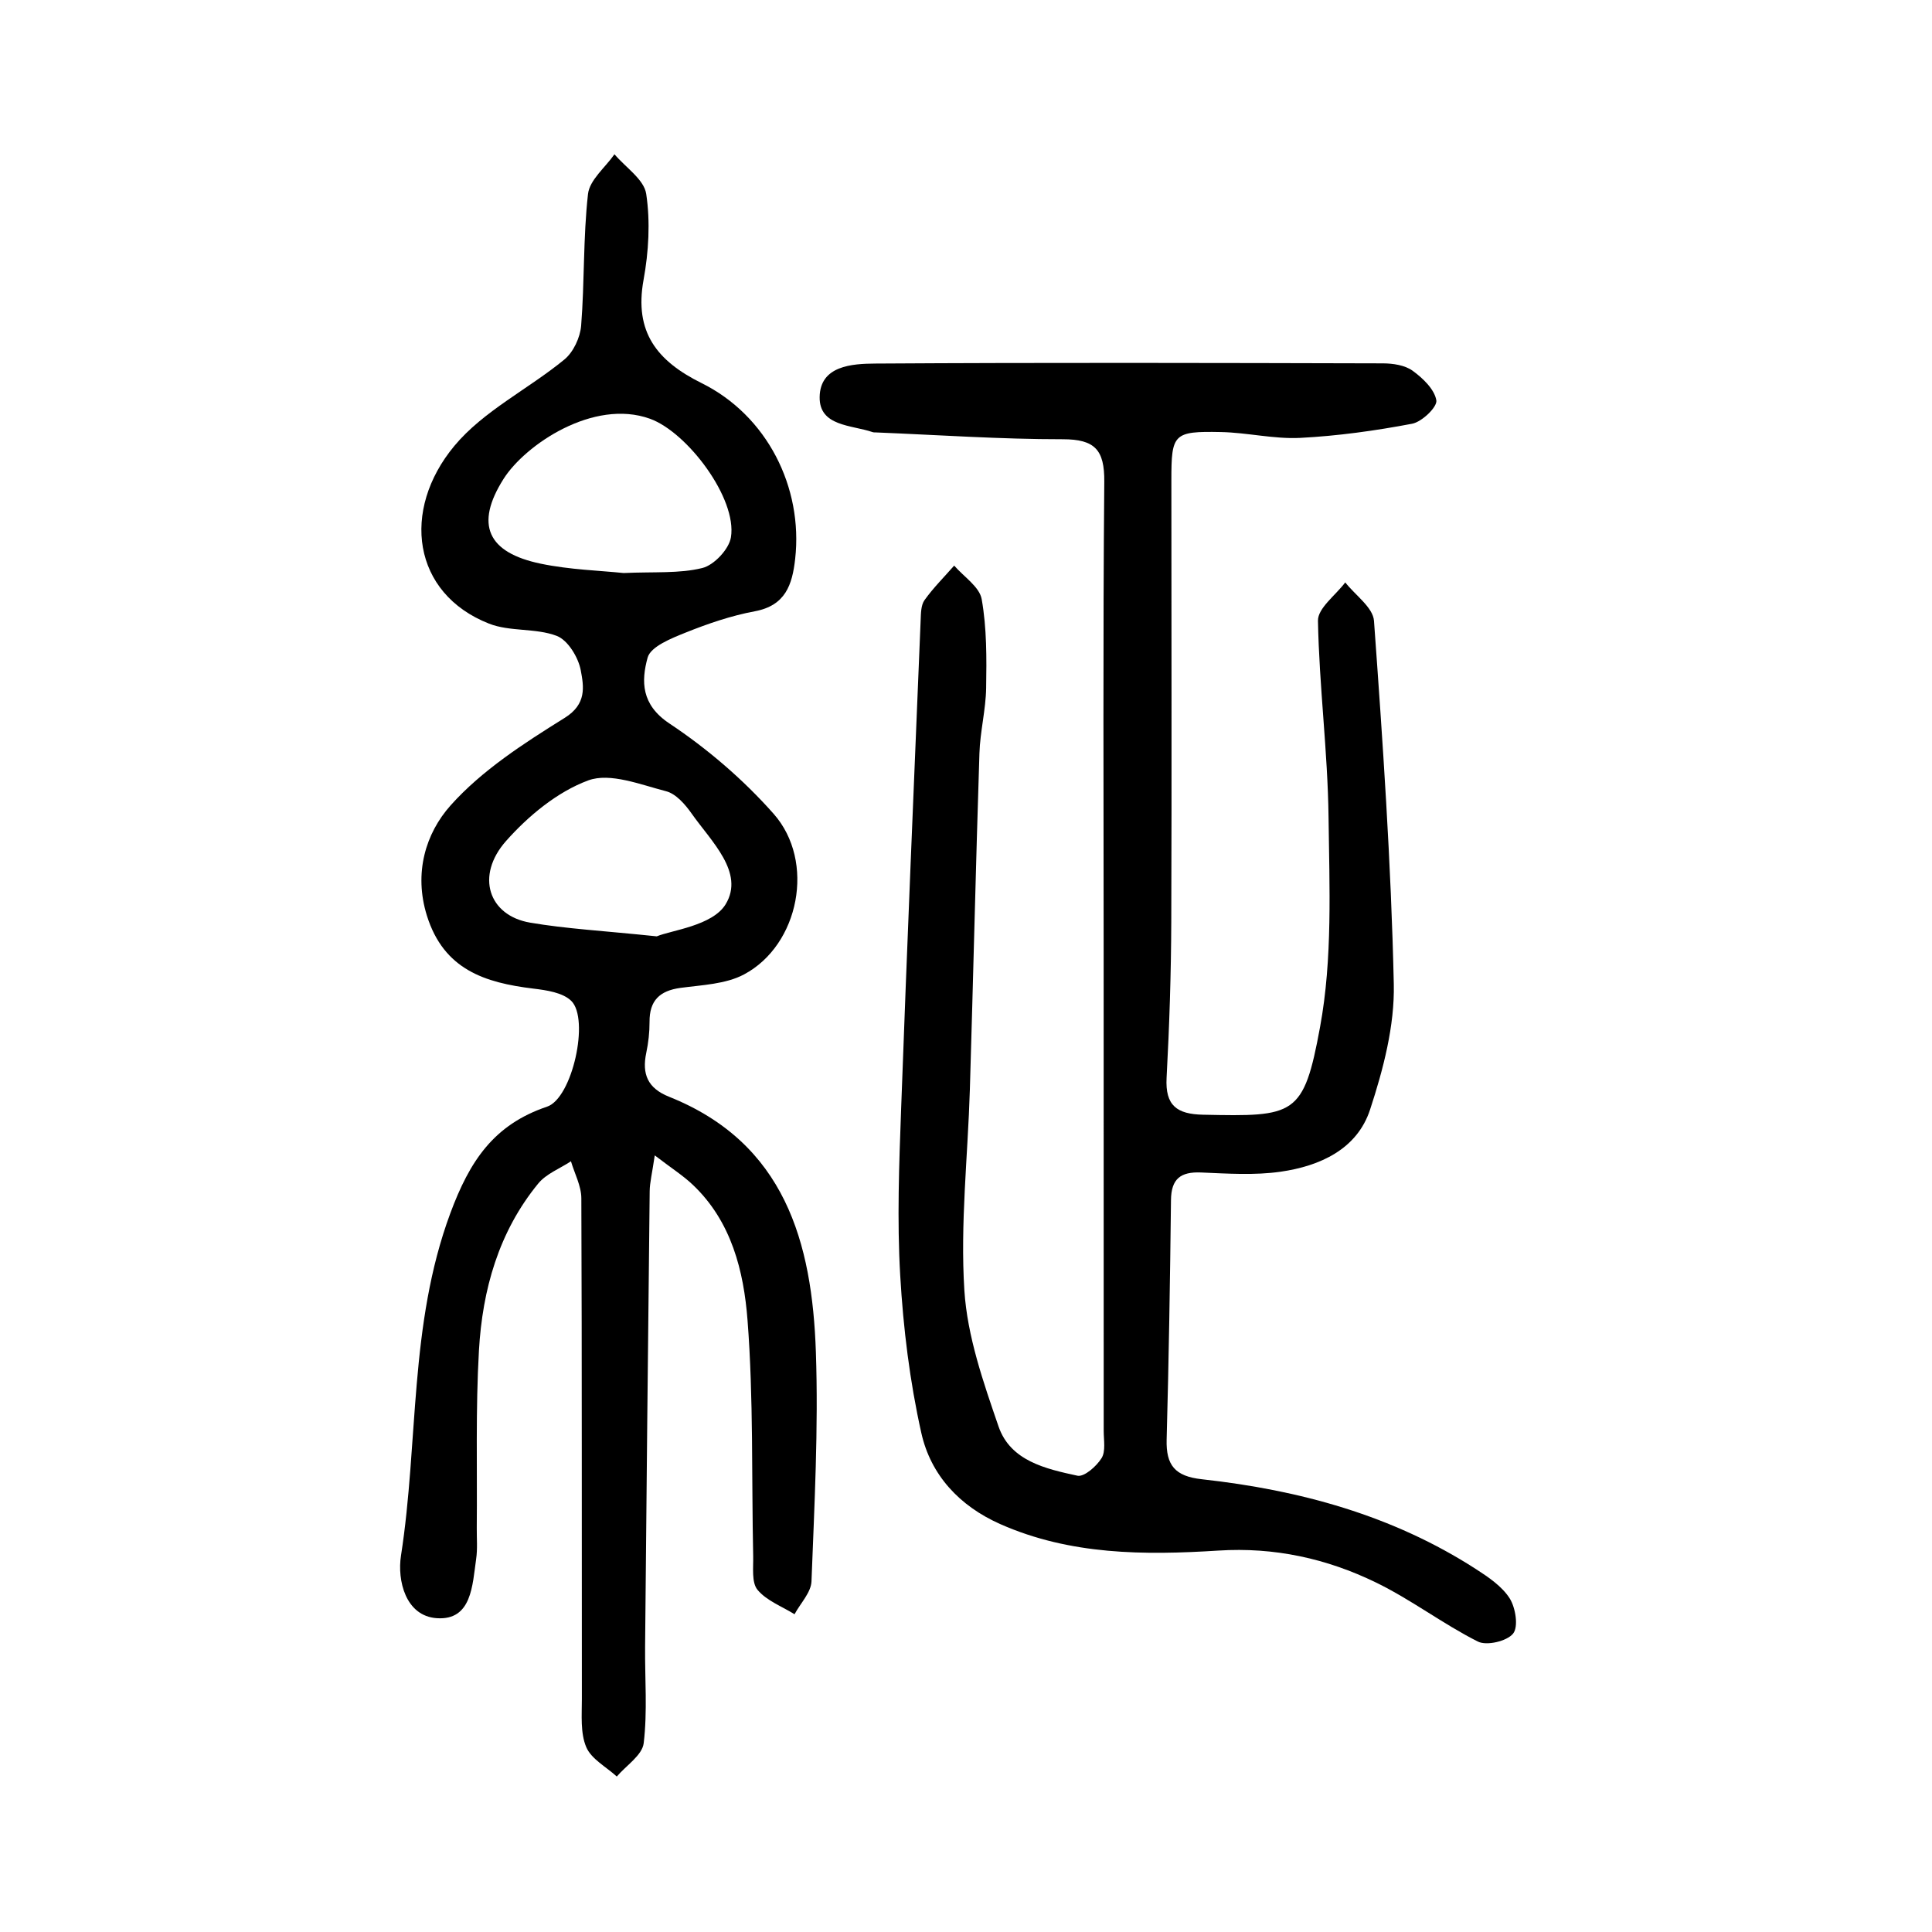 <?xml version="1.0" encoding="utf-8"?>
<!-- Generator: Adobe Illustrator 23.0.0, SVG Export Plug-In . SVG Version: 6.00 Build 0)  -->
<svg version="1.1" id="图层_1" xmlns="http://www.w3.org/2000/svg" xmlns:xlink="http://www.w3.org/1999/xlink" x="0px" y="0px"
	 viewBox="0 0 400 400" style="enable-background:new 0 0 400 400;" xml:space="preserve">
<g>
	<path d="M228.5,197.64c0-32.63-0.16-65.27,0.13-97.9c0.06-6.62-1.95-8.8-8.61-8.8c-12.89,0.01-25.77-0.89-38.66-1.41
		c-0.24-0.01-0.49,0.01-0.71-0.07c-4.35-1.49-11.04-1.17-10.95-7.25c0.09-6.5,6.71-6.91,11.53-6.94
		c35.03-0.22,70.06-0.13,105.1-0.04c2.08,0.01,4.54,0.37,6.14,1.53c2.11,1.53,4.53,3.84,4.91,6.13c0.22,1.37-2.99,4.46-5.02,4.84
		c-7.64,1.45-15.42,2.53-23.18,2.93c-5.43,0.27-10.93-1.1-16.41-1.21c-9.83-0.2-10.25,0.37-10.25,9.93
		c0,30.47,0.09,60.95-0.02,91.42c-0.04,10.78-0.39,21.57-0.97,32.34c-0.31,5.75,2.12,7.54,7.56,7.65
		c18.99,0.39,20.82,0.35,24.22-18.19c2.6-14.13,1.93-28.97,1.75-43.48c-0.17-13.54-1.94-27.06-2.19-40.6
		c-0.05-2.61,3.67-5.29,5.65-7.94c2.07,2.65,5.75,5.18,5.95,7.96c1.81,25.04,3.55,50.11,4.1,75.2c0.19,8.65-2.18,17.65-4.91,25.99
		c-2.7,8.23-10.4,11.69-18.52,12.86c-5.39,0.77-10.98,0.39-16.47,0.16c-4.24-0.18-6.18,1.31-6.23,5.7
		c-0.19,16.54-0.45,33.07-0.9,49.6c-0.14,5.31,1.72,7.6,7.28,8.21c20.18,2.22,39.49,7.46,56.77,18.61c2.59,1.67,5.38,3.56,6.97,6.05
		c1.23,1.94,1.85,5.89,0.71,7.3c-1.28,1.58-5.48,2.57-7.31,1.64c-7.24-3.65-13.79-8.68-21.08-12.22
		c-10.19-4.96-21.03-7.35-32.62-6.61c-15.33,0.97-30.65,0.94-45.16-5.48c-8.47-3.75-14.41-10.18-16.35-18.87
		c-2.39-10.67-3.74-21.68-4.37-32.61c-0.67-11.47-0.23-23.03,0.19-34.53c1.22-33.71,2.65-67.41,4.04-101.11
		c0.06-1.42,0.05-3.13,0.8-4.18c1.82-2.55,4.07-4.78,6.14-7.15c1.99,2.31,5.25,4.39,5.7,6.96c1.06,6,1.02,12.23,0.92,18.37
		c-0.07,4.52-1.25,9.02-1.39,13.54c-0.75,23.2-1.28,46.4-1.98,69.6c-0.42,13.86-2.01,27.79-1.14,41.56
		c0.6,9.53,3.93,19.05,7.08,28.21c2.46,7.14,9.77,8.77,16.33,10.19c1.4,0.3,3.95-1.95,5-3.64c0.88-1.42,0.44-3.72,0.44-5.64
		C228.5,263.38,228.5,230.51,228.5,197.64z"/>
	<path d="M135.56,239.21c-0.55,3.77-1.03,5.59-1.05,7.42c-0.35,31.42-0.66,62.85-0.95,94.27c-0.06,6.68,0.5,13.42-0.29,20.01
		c-0.3,2.49-3.62,4.61-5.57,6.9c-2.19-2-5.28-3.62-6.33-6.1c-1.23-2.92-0.9-6.59-0.9-9.93c-0.04-34.57,0.03-69.13-0.11-103.7
		c-0.01-2.55-1.4-5.1-2.15-7.65c-2.29,1.51-5.11,2.58-6.77,4.6c-8.2,10-11.56,21.99-12.28,34.57c-0.7,12.21-0.34,24.47-0.45,36.71
		c-0.02,2.16,0.18,4.35-0.13,6.47c-0.78,5.41-0.89,12.73-8.13,12.25c-6.5-0.43-8.23-7.85-7.43-12.95
		c3.66-23.55,1.65-47.77,10.2-70.85c4.02-10.85,8.99-18.38,20.05-22.11c5.24-1.77,8.82-18.14,5.01-21.89
		c-1.77-1.74-5.13-2.22-7.85-2.55c-10.02-1.22-18.54-3.91-22.04-15.09c-2.76-8.84-0.27-17.05,4.9-22.84
		c6.51-7.29,15.2-12.87,23.62-18.12c4.6-2.86,3.96-6.48,3.33-9.85c-0.5-2.68-2.67-6.25-4.98-7.13c-4.35-1.66-9.67-0.83-14-2.53
		c-15.89-6.24-18.25-23.49-7.2-36.79c6.02-7.25,15.3-11.75,22.78-17.89c1.87-1.53,3.28-4.56,3.48-7.02
		c0.72-9.07,0.4-18.23,1.42-27.25c0.33-2.91,3.57-5.5,5.48-8.23c2.3,2.72,6.12,5.21,6.57,8.2c0.87,5.79,0.51,12-0.55,17.81
		c-1.97,10.8,2.78,16.79,12.02,21.37c13.57,6.72,21.03,21.6,19.37,36.4c-0.6,5.34-1.99,9.65-8.36,10.84
		c-4.89,0.91-9.71,2.56-14.34,4.42c-2.94,1.18-7.22,2.88-7.85,5.18c-1.33,4.84-1.36,9.72,4.5,13.62
		c7.88,5.24,15.32,11.62,21.59,18.71c8.72,9.86,5.31,27.16-6.12,33.25c-3.81,2.03-8.7,2.19-13.16,2.79
		c-4.31,0.59-6.44,2.62-6.41,7.04c0.01,2.14-0.24,4.32-0.68,6.42c-0.92,4.39,0.29,7.31,4.72,9.08c24,9.59,29.63,30.15,30.4,52.88
		c0.54,15.79-0.31,31.64-0.91,47.45c-0.09,2.31-2.29,4.54-3.51,6.81c-2.62-1.63-5.79-2.8-7.66-5.05c-1.26-1.52-0.85-4.57-0.9-6.94
		c-0.35-16.3,0.08-32.65-1.17-48.87c-0.78-10.15-3.31-20.44-11.31-28.03C141.47,243.42,139.12,241.93,135.56,239.21z M129.11,118.64
		c6.36-0.29,11.53,0.14,16.3-1.04c2.43-0.6,5.52-3.89,5.92-6.35c1.32-8.05-9.03-21.76-16.75-24.55
		c-11.72-4.23-25.88,5.42-30.33,12.46c-5.97,9.44-3.34,15.26,7.73,17.55C118,117.96,124.26,118.13,129.11,118.64z M135.98,193.86
		c3-1.26,11.55-2.18,14.26-6.65c3.98-6.56-3-13.02-7.03-18.75c-1.33-1.9-3.25-4.11-5.29-4.64c-5.32-1.37-11.6-3.91-16.12-2.25
		c-6.39,2.36-12.39,7.32-17.02,12.54c-6.39,7.21-3.63,15.44,4.96,16.91C117.22,192.3,124.85,192.7,135.98,193.86z"/>
</g>
</svg>
